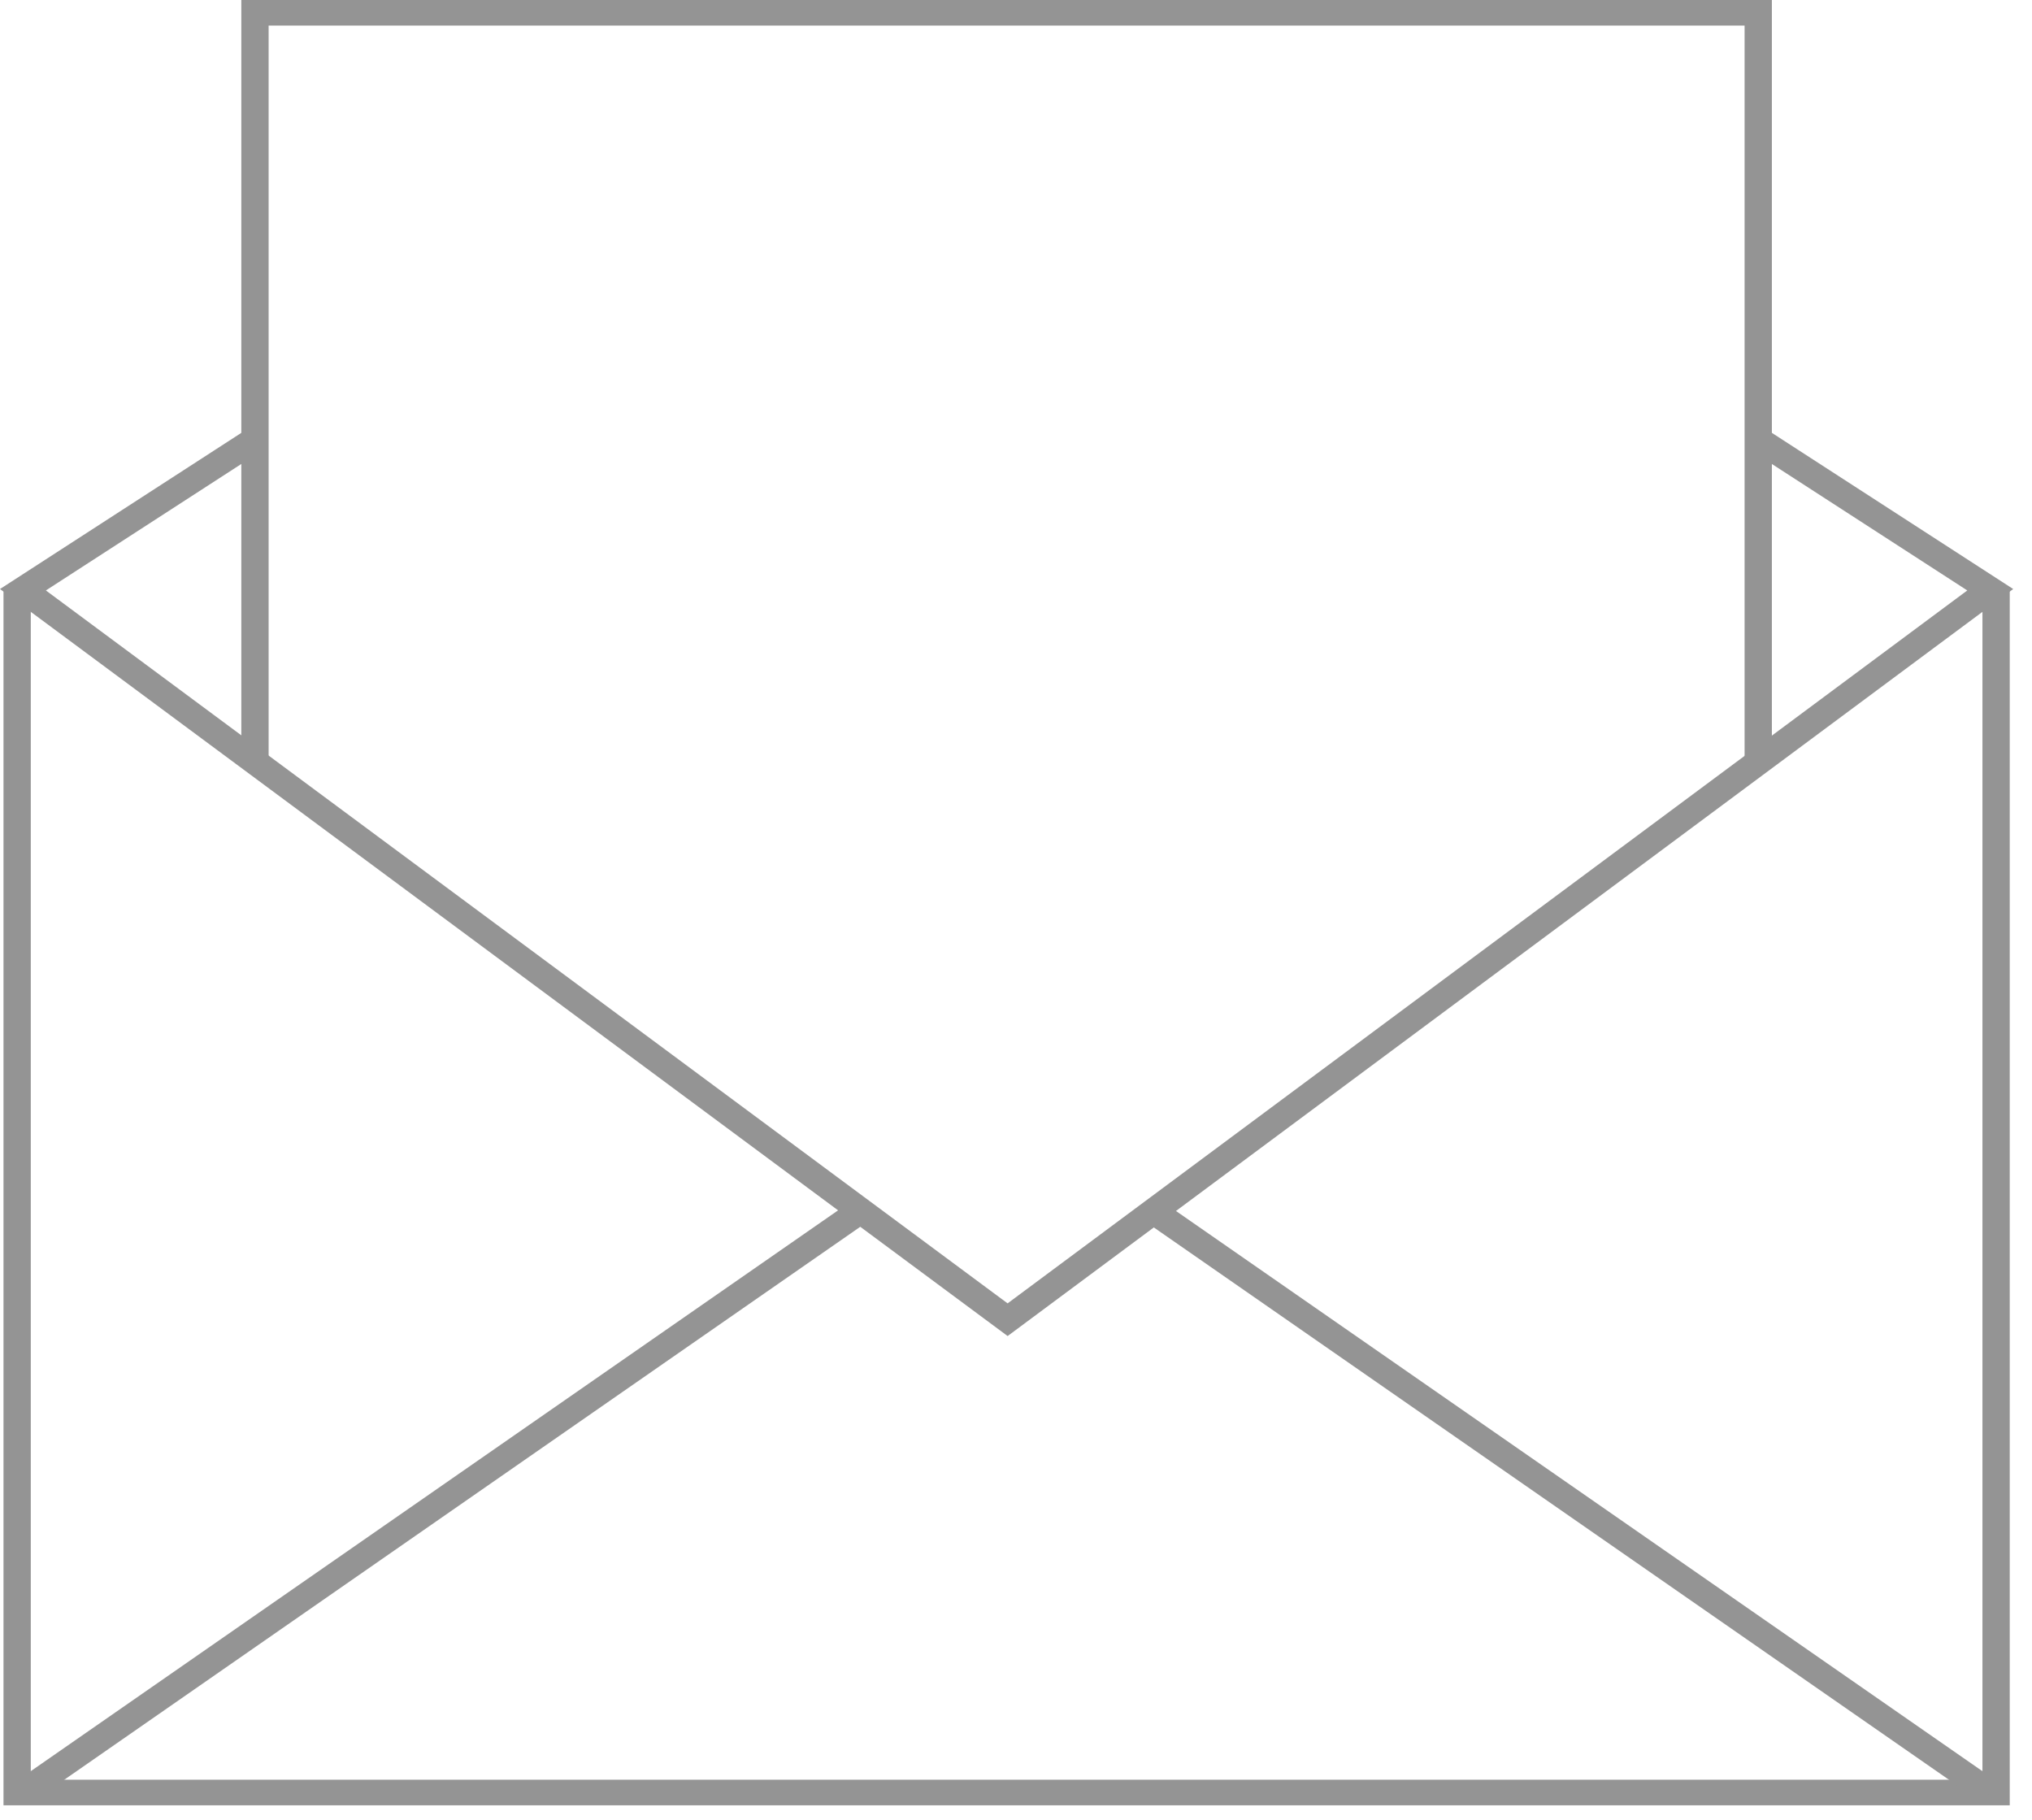 <svg xmlns="http://www.w3.org/2000/svg" width="67" height="60" viewBox="0 0 67 60">
    <g fill="#949494" fill-rule="evenodd">
        <path d="M.488 58.761L1.025 59.438 28.613 40.275 28.077 39.597zM7.957 0L7.957 25.265 8.857 25.265 8.857.844 57.523.844 57.523 25.265 58.423 25.265 58.423 0z"/>
        <path d="M57.717 14.841L64.866 19.467 33.223 42.972 1.513 19.467 8.662 14.841 8.151 14.146 0 19.42 33.224 44.049 66.38 19.42 58.229 14.146z"/>
        <path d="M65.366 19.443L65.366 58.677 1.015 58.677 1.015 19.443 0.115 19.443 0.115 59.521 66.266 59.521 66.266 19.443z"/>
        <path d="M37.766 40.275L65.355 59.438 65.891 58.761 38.303 39.598z"/>
    </g>
</svg>
